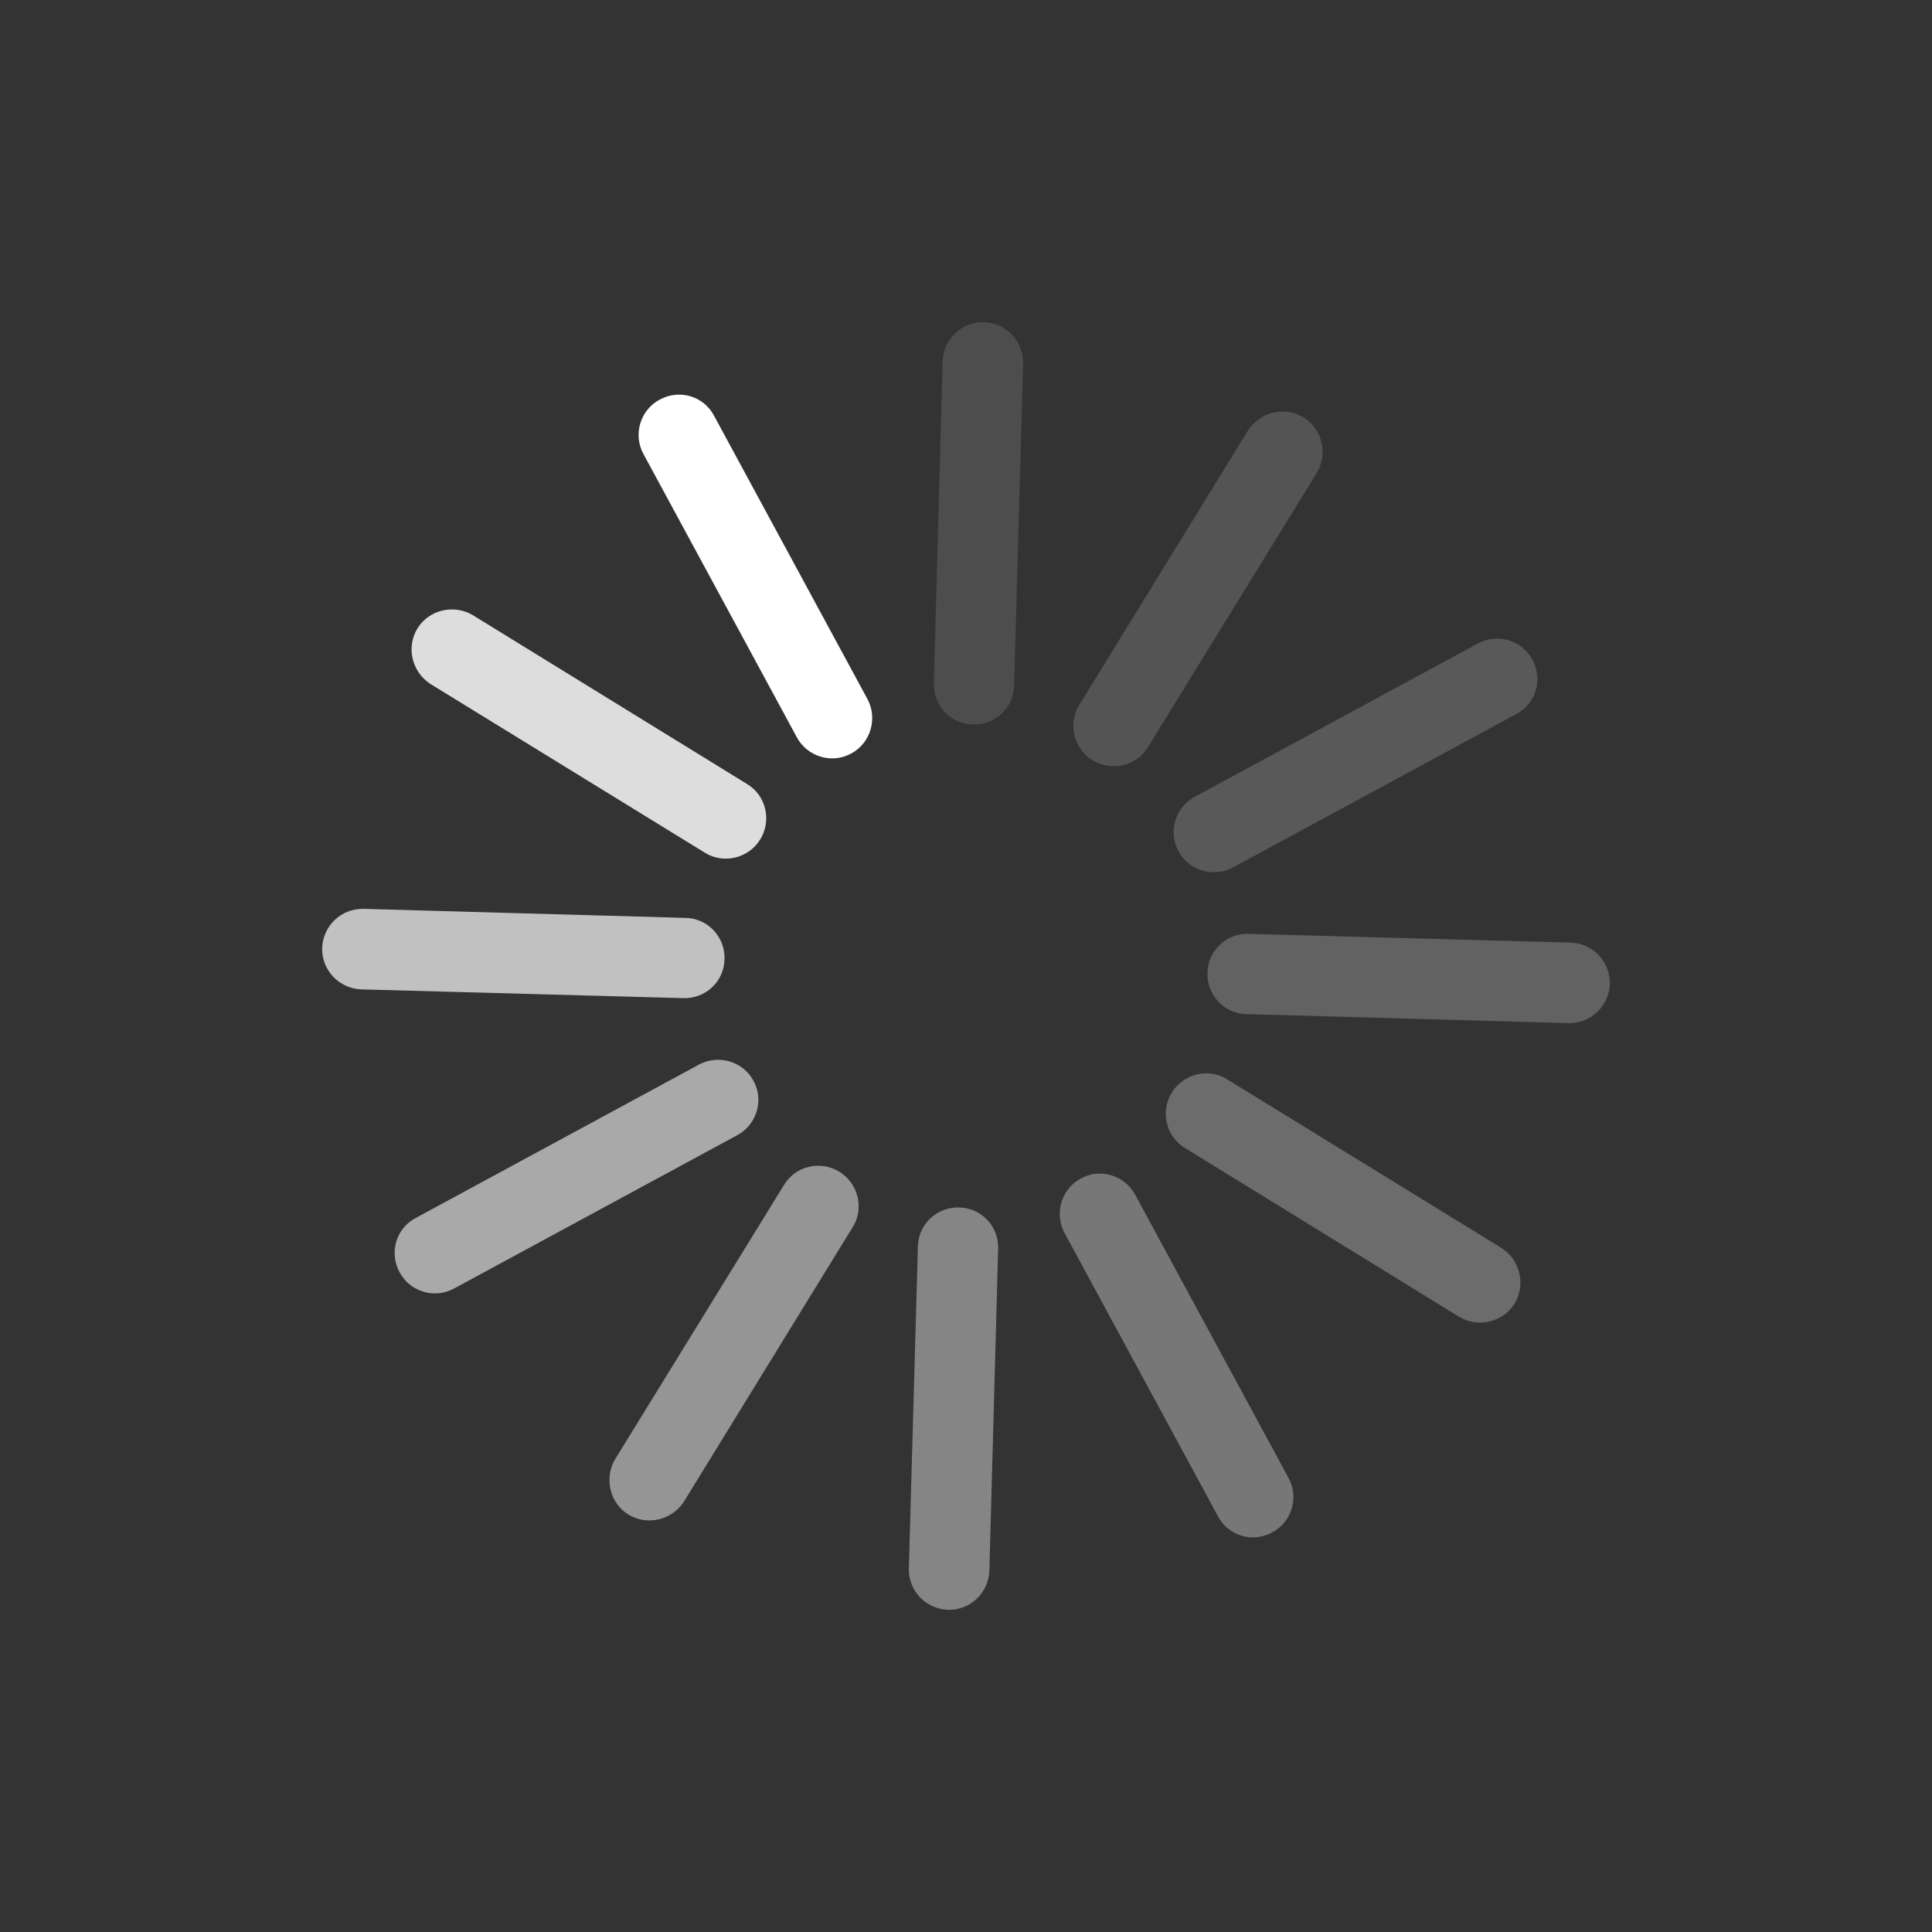 <?xml version="1.0" encoding="UTF-8"?>
<svg xmlns="http://www.w3.org/2000/svg" xmlns:xlink="http://www.w3.org/1999/xlink" width="19pt" height="19pt" viewBox="0 0 19 19" version="1.1">
<rect x="0" y="0" width="19" height="19" fill="#333333" stroke="none"/>
<g id="surface1">
<path style=" stroke:none;fill-rule:nonzero;fill:rgb(100%,100%,100%);fill-opacity:1;" d="M 6.488 3.93 C 6.68 3.824 6.922 3.895 7.023 4.09 L 8.531 6.875 C 8.633 7.066 8.562 7.309 8.371 7.41 C 8.18 7.516 7.938 7.441 7.836 7.25 L 6.328 4.465 C 6.223 4.273 6.297 4.031 6.488 3.93 Z M 6.488 3.93 "/>
<path style=" stroke:none;fill-rule:nonzero;fill:rgb(100%,100%,100%);fill-opacity:0.576;" d="M 3.93 12.512 C 3.824 12.32 3.895 12.078 4.09 11.977 L 6.875 10.469 C 7.066 10.367 7.309 10.438 7.41 10.629 C 7.516 10.82 7.441 11.062 7.25 11.164 L 4.465 12.672 C 4.273 12.777 4.031 12.703 3.93 12.512 Z M 3.93 12.512 "/>
<path style=" stroke:none;fill-rule:nonzero;fill:rgb(100%,100%,100%);fill-opacity:0.333;" d="M 12.512 15.07 C 12.32 15.176 12.078 15.105 11.977 14.91 L 10.469 12.125 C 10.367 11.934 10.438 11.691 10.629 11.59 C 10.82 11.484 11.062 11.559 11.164 11.75 L 12.672 14.535 C 12.777 14.727 12.703 14.969 12.512 15.07 Z M 12.512 15.07 "/>
<path style=" stroke:none;fill-rule:nonzero;fill:rgb(100%,100%,100%);fill-opacity:0.188;" d="M 15.07 6.488 C 15.176 6.68 15.105 6.922 14.91 7.023 L 12.125 8.531 C 11.934 8.633 11.691 8.562 11.59 8.371 C 11.484 8.18 11.559 7.938 11.75 7.836 L 14.535 6.328 C 14.727 6.223 14.969 6.297 15.07 6.488 Z M 15.07 6.488 "/>
<path style=" stroke:none;fill-rule:nonzero;fill:rgb(100%,100%,100%);fill-opacity:0.831;" d="M 4.105 6.18 C 4.219 5.996 4.465 5.938 4.652 6.051 L 7.348 7.711 C 7.535 7.824 7.59 8.07 7.477 8.254 C 7.363 8.441 7.117 8.5 6.934 8.387 L 4.234 6.727 C 4.051 6.609 3.992 6.367 4.105 6.18 Z M 4.105 6.18 "/>
<path style=" stroke:none;fill-rule:nonzero;fill:rgb(100%,100%,100%);fill-opacity:0.694;" d="M 3.168 9.324 C 3.176 9.105 3.355 8.934 3.574 8.938 L 6.742 9.027 C 6.961 9.031 7.133 9.215 7.125 9.434 C 7.121 9.652 6.938 9.824 6.719 9.816 L 3.555 9.73 C 3.336 9.723 3.164 9.543 3.168 9.324 Z M 3.168 9.324 "/>
<path style=" stroke:none;fill-rule:nonzero;fill:rgb(100%,100%,100%);fill-opacity:0.482;" d="M 6.18 14.895 C 5.996 14.781 5.938 14.535 6.051 14.348 L 7.711 11.652 C 7.824 11.465 8.07 11.41 8.254 11.523 C 8.441 11.637 8.5 11.883 8.387 12.066 L 6.727 14.766 C 6.609 14.949 6.367 15.008 6.18 14.895 Z M 6.18 14.895 "/>
<path style=" stroke:none;fill-rule:nonzero;fill:rgb(100%,100%,100%);fill-opacity:0.404;" d="M 9.324 15.832 C 9.105 15.824 8.934 15.645 8.938 15.426 L 9.027 12.258 C 9.031 12.039 9.215 11.867 9.434 11.875 C 9.652 11.879 9.824 12.062 9.816 12.281 L 9.73 15.445 C 9.723 15.664 9.543 15.836 9.324 15.832 Z M 9.324 15.832 "/>
<path style=" stroke:none;fill-rule:nonzero;fill:rgb(100%,100%,100%);fill-opacity:0.278;" d="M 14.895 12.82 C 14.781 13.004 14.535 13.062 14.348 12.949 L 11.652 11.289 C 11.465 11.176 11.41 10.93 11.523 10.746 C 11.637 10.559 11.883 10.5 12.066 10.613 L 14.766 12.273 C 14.949 12.391 15.008 12.633 14.895 12.82 Z M 14.895 12.82 "/>
<path style=" stroke:none;fill-rule:nonzero;fill:rgb(100%,100%,100%);fill-opacity:0.231;" d="M 15.832 9.676 C 15.824 9.895 15.645 10.066 15.426 10.062 L 12.258 9.973 C 12.039 9.969 11.867 9.785 11.875 9.566 C 11.879 9.348 12.062 9.176 12.281 9.184 L 15.445 9.27 C 15.664 9.277 15.836 9.457 15.832 9.676 Z M 15.832 9.676 "/>
<path style=" stroke:none;fill-rule:nonzero;fill:rgb(100%,100%,100%);fill-opacity:0.161;" d="M 12.82 4.105 C 13.004 4.219 13.062 4.465 12.949 4.652 L 11.289 7.348 C 11.176 7.535 10.93 7.59 10.746 7.477 C 10.559 7.363 10.5 7.117 10.613 6.934 L 12.273 4.234 C 12.391 4.051 12.633 3.992 12.82 4.105 Z M 12.82 4.105 "/>
<path style=" stroke:none;fill-rule:nonzero;fill:rgb(100%,100%,100%);fill-opacity:0.129;" d="M 9.676 3.168 C 9.895 3.176 10.066 3.355 10.062 3.574 L 9.973 6.742 C 9.969 6.961 9.785 7.133 9.566 7.125 C 9.348 7.121 9.176 6.938 9.184 6.719 L 9.27 3.555 C 9.277 3.336 9.457 3.164 9.676 3.168 Z M 9.676 3.168 "/>
</g>
</svg>
